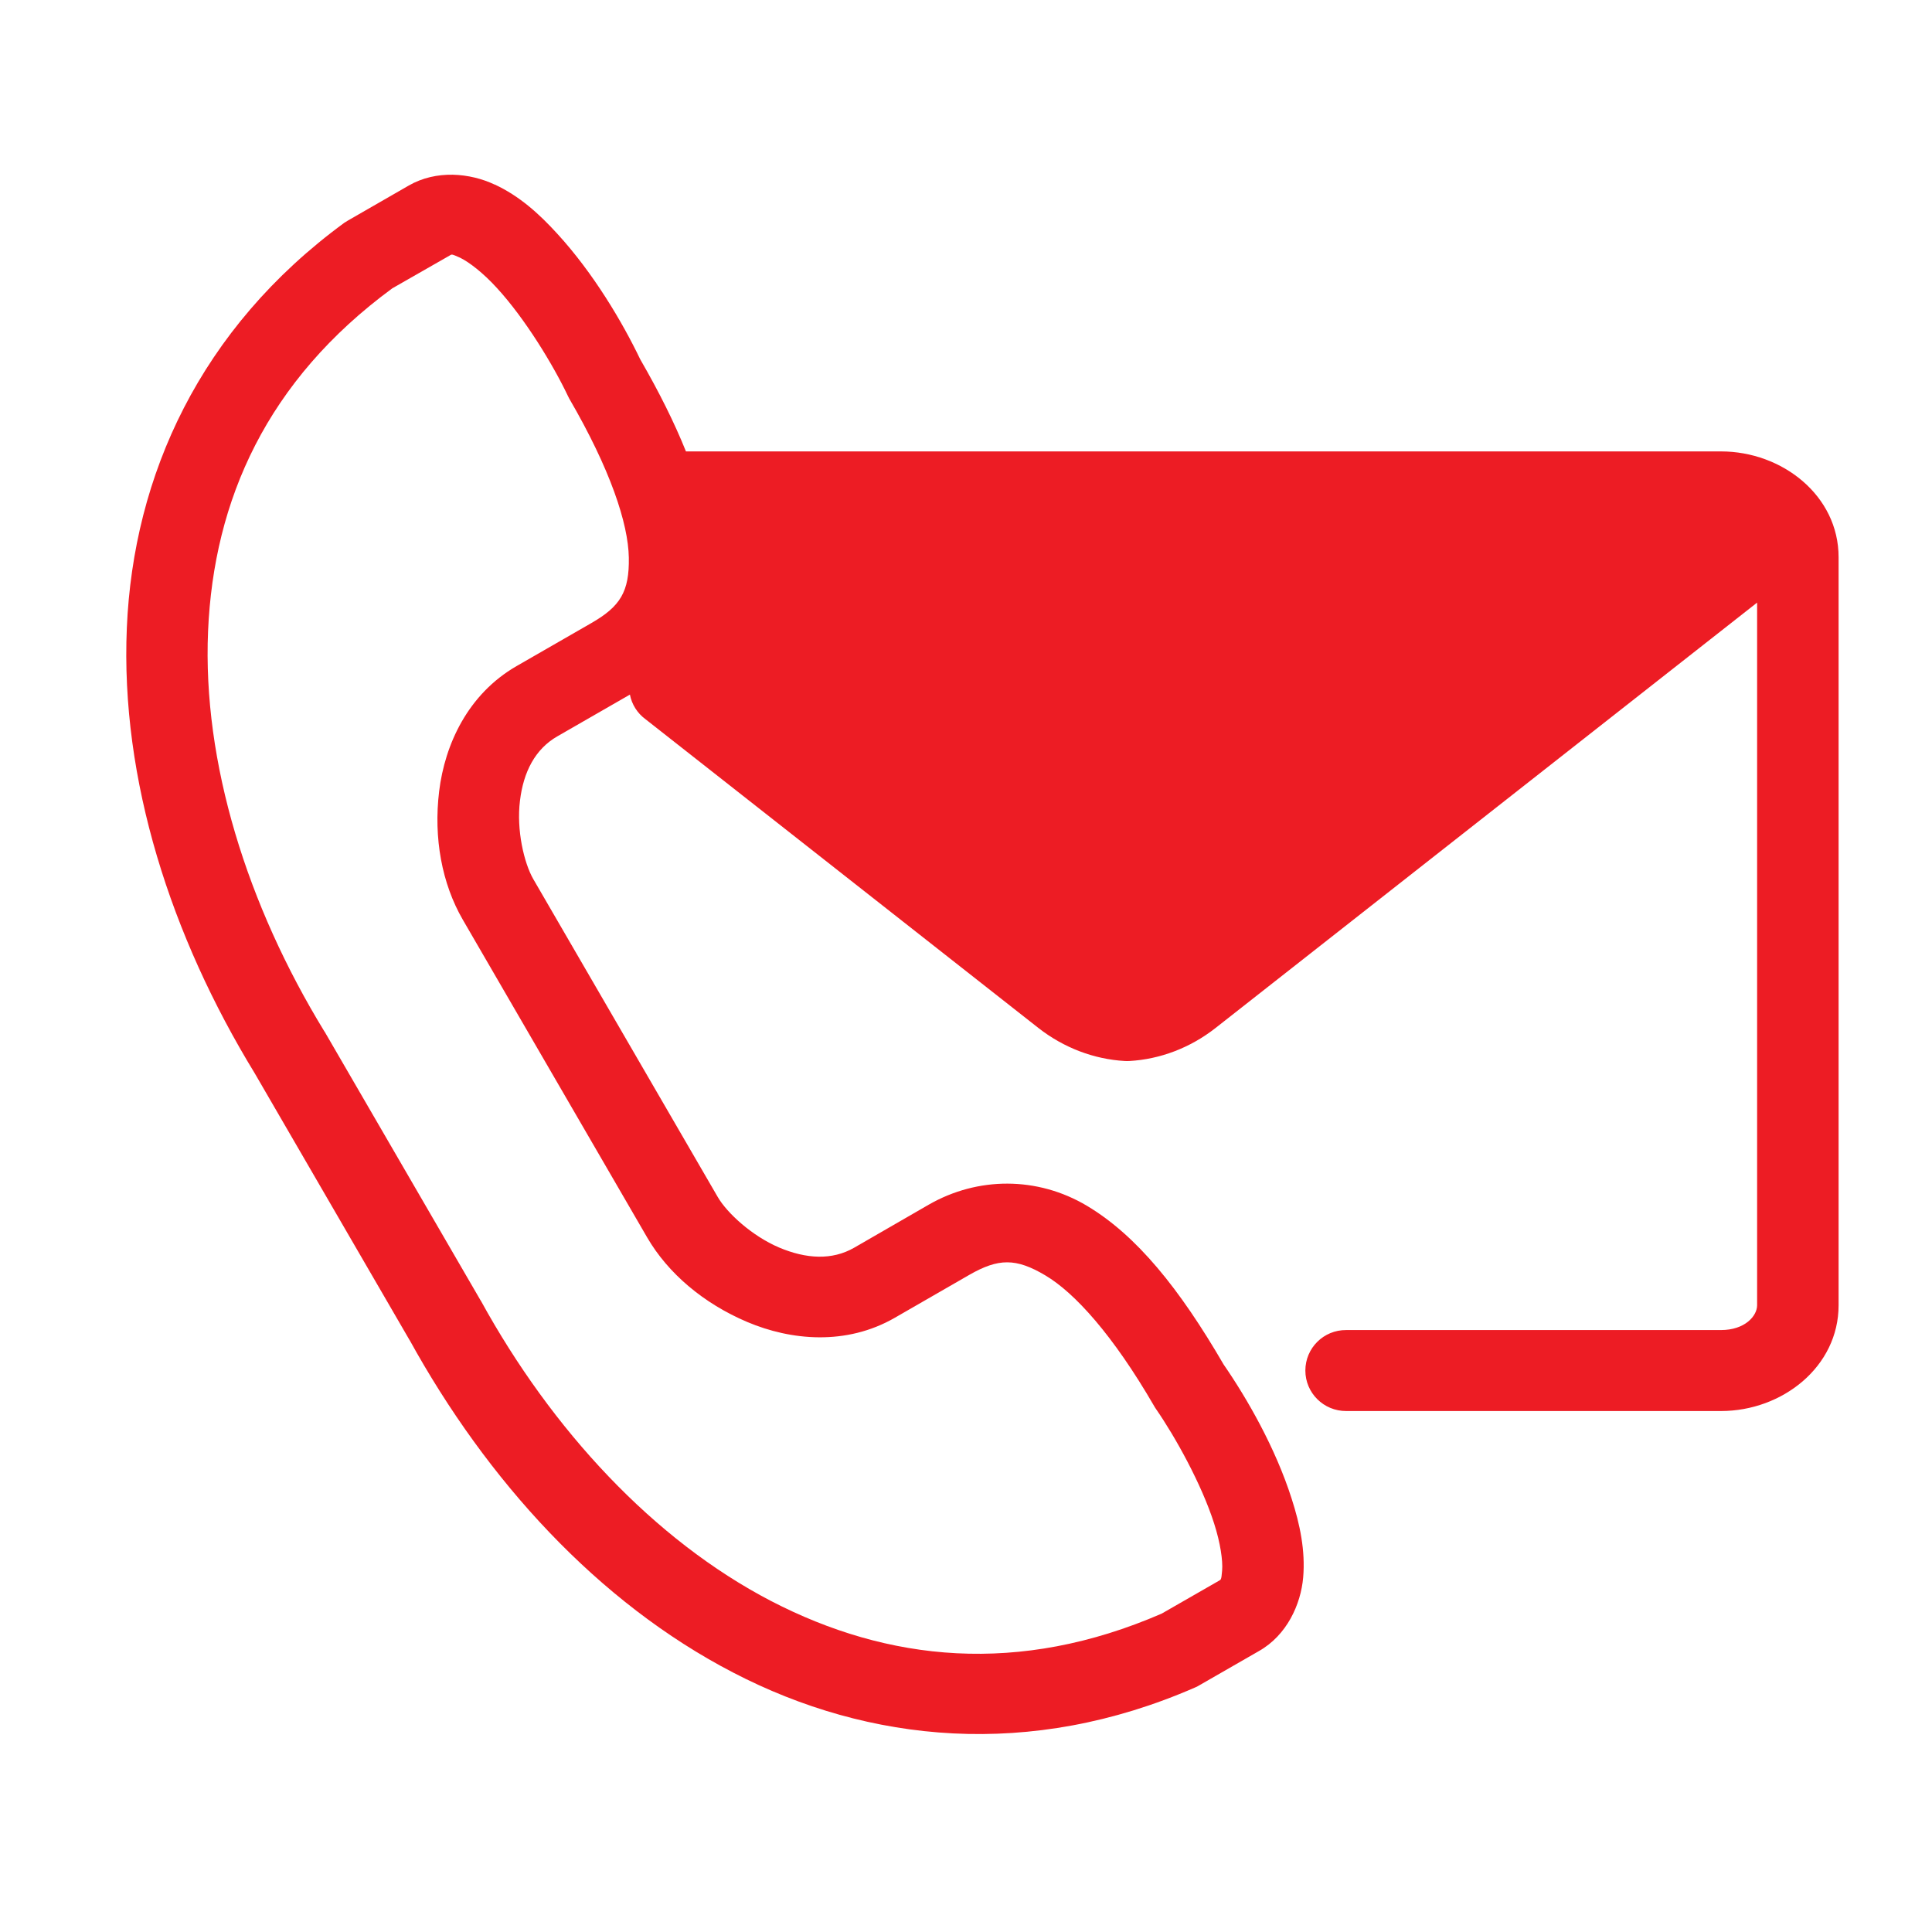 <svg width="23" height="23" viewBox="0 0 23 23" fill="none" xmlns="http://www.w3.org/2000/svg">
<path d="M5.383 3.031C5.398 3.034 5.423 3.043 5.477 3.068C5.583 3.119 5.753 3.249 5.918 3.431C6.252 3.795 6.586 4.346 6.759 4.71C6.765 4.721 6.77 4.732 6.776 4.744C7.267 5.588 7.479 6.233 7.486 6.638C7.493 7.045 7.384 7.22 7.039 7.418L6.149 7.93C5.57 8.264 5.296 8.862 5.228 9.419C5.16 9.977 5.261 10.519 5.509 10.948L7.704 14.731C7.953 15.16 8.377 15.518 8.896 15.738C9.416 15.958 10.073 16.021 10.652 15.688L11.541 15.176C11.886 14.979 12.094 14.975 12.444 15.183C12.795 15.391 13.251 15.895 13.74 16.739C13.747 16.752 13.754 16.762 13.762 16.774C13.991 17.105 14.304 17.667 14.454 18.137C14.529 18.37 14.559 18.581 14.549 18.698C14.539 18.816 14.536 18.803 14.505 18.822L13.829 19.21C12.129 19.947 10.571 19.781 9.178 19.059C7.783 18.333 6.57 17.024 5.725 15.486C5.722 15.483 5.721 15.479 5.719 15.477L3.867 12.286C3.864 12.283 3.862 12.28 3.86 12.276C2.944 10.778 2.41 9.078 2.477 7.514C2.544 5.952 3.178 4.528 4.671 3.432L5.348 3.045C5.363 3.037 5.368 3.03 5.383 3.031ZM5.39 2.08C5.211 2.077 5.028 2.115 4.864 2.21L4.148 2.622C4.132 2.631 4.117 2.641 4.102 2.65C2.38 3.91 1.587 5.665 1.51 7.473C1.432 9.281 2.036 11.147 3.033 12.778L4.879 15.959L4.874 15.949C5.796 17.623 7.116 19.076 8.729 19.912C10.343 20.75 12.266 20.945 14.225 20.09C14.241 20.084 14.257 20.076 14.271 20.067L14.988 19.655C15.32 19.467 15.486 19.1 15.514 18.779C15.541 18.46 15.476 18.149 15.377 17.842C15.184 17.236 14.846 16.648 14.567 16.244C14.04 15.337 13.53 14.708 12.942 14.356C12.349 14.002 11.637 14.008 11.057 14.341L10.168 14.854C9.905 15.005 9.598 14.988 9.274 14.851C8.953 14.714 8.655 14.441 8.544 14.249L6.349 10.466C6.238 10.273 6.147 9.88 6.19 9.534C6.231 9.188 6.372 8.917 6.635 8.766L7.499 8.269C7.521 8.385 7.587 8.49 7.682 8.56L12.361 12.237C12.666 12.476 13.027 12.61 13.39 12.631C13.408 12.632 13.427 12.632 13.446 12.631C13.809 12.61 14.168 12.476 14.472 12.237L20.918 7.174V15.539C20.918 15.666 20.773 15.834 20.488 15.834H16.026C15.757 15.832 15.54 16.049 15.54 16.316C15.54 16.583 15.758 16.799 16.026 16.798H20.488C21.218 16.798 21.888 16.271 21.888 15.539V6.633C21.888 5.901 21.218 5.374 20.488 5.374H8.166C8.029 5.033 7.849 4.671 7.622 4.278C7.41 3.836 7.065 3.252 6.634 2.782C6.417 2.544 6.182 2.332 5.888 2.196V2.197C5.742 2.128 5.569 2.084 5.39 2.08Z" fill="#ED1C24"/>
</svg>

